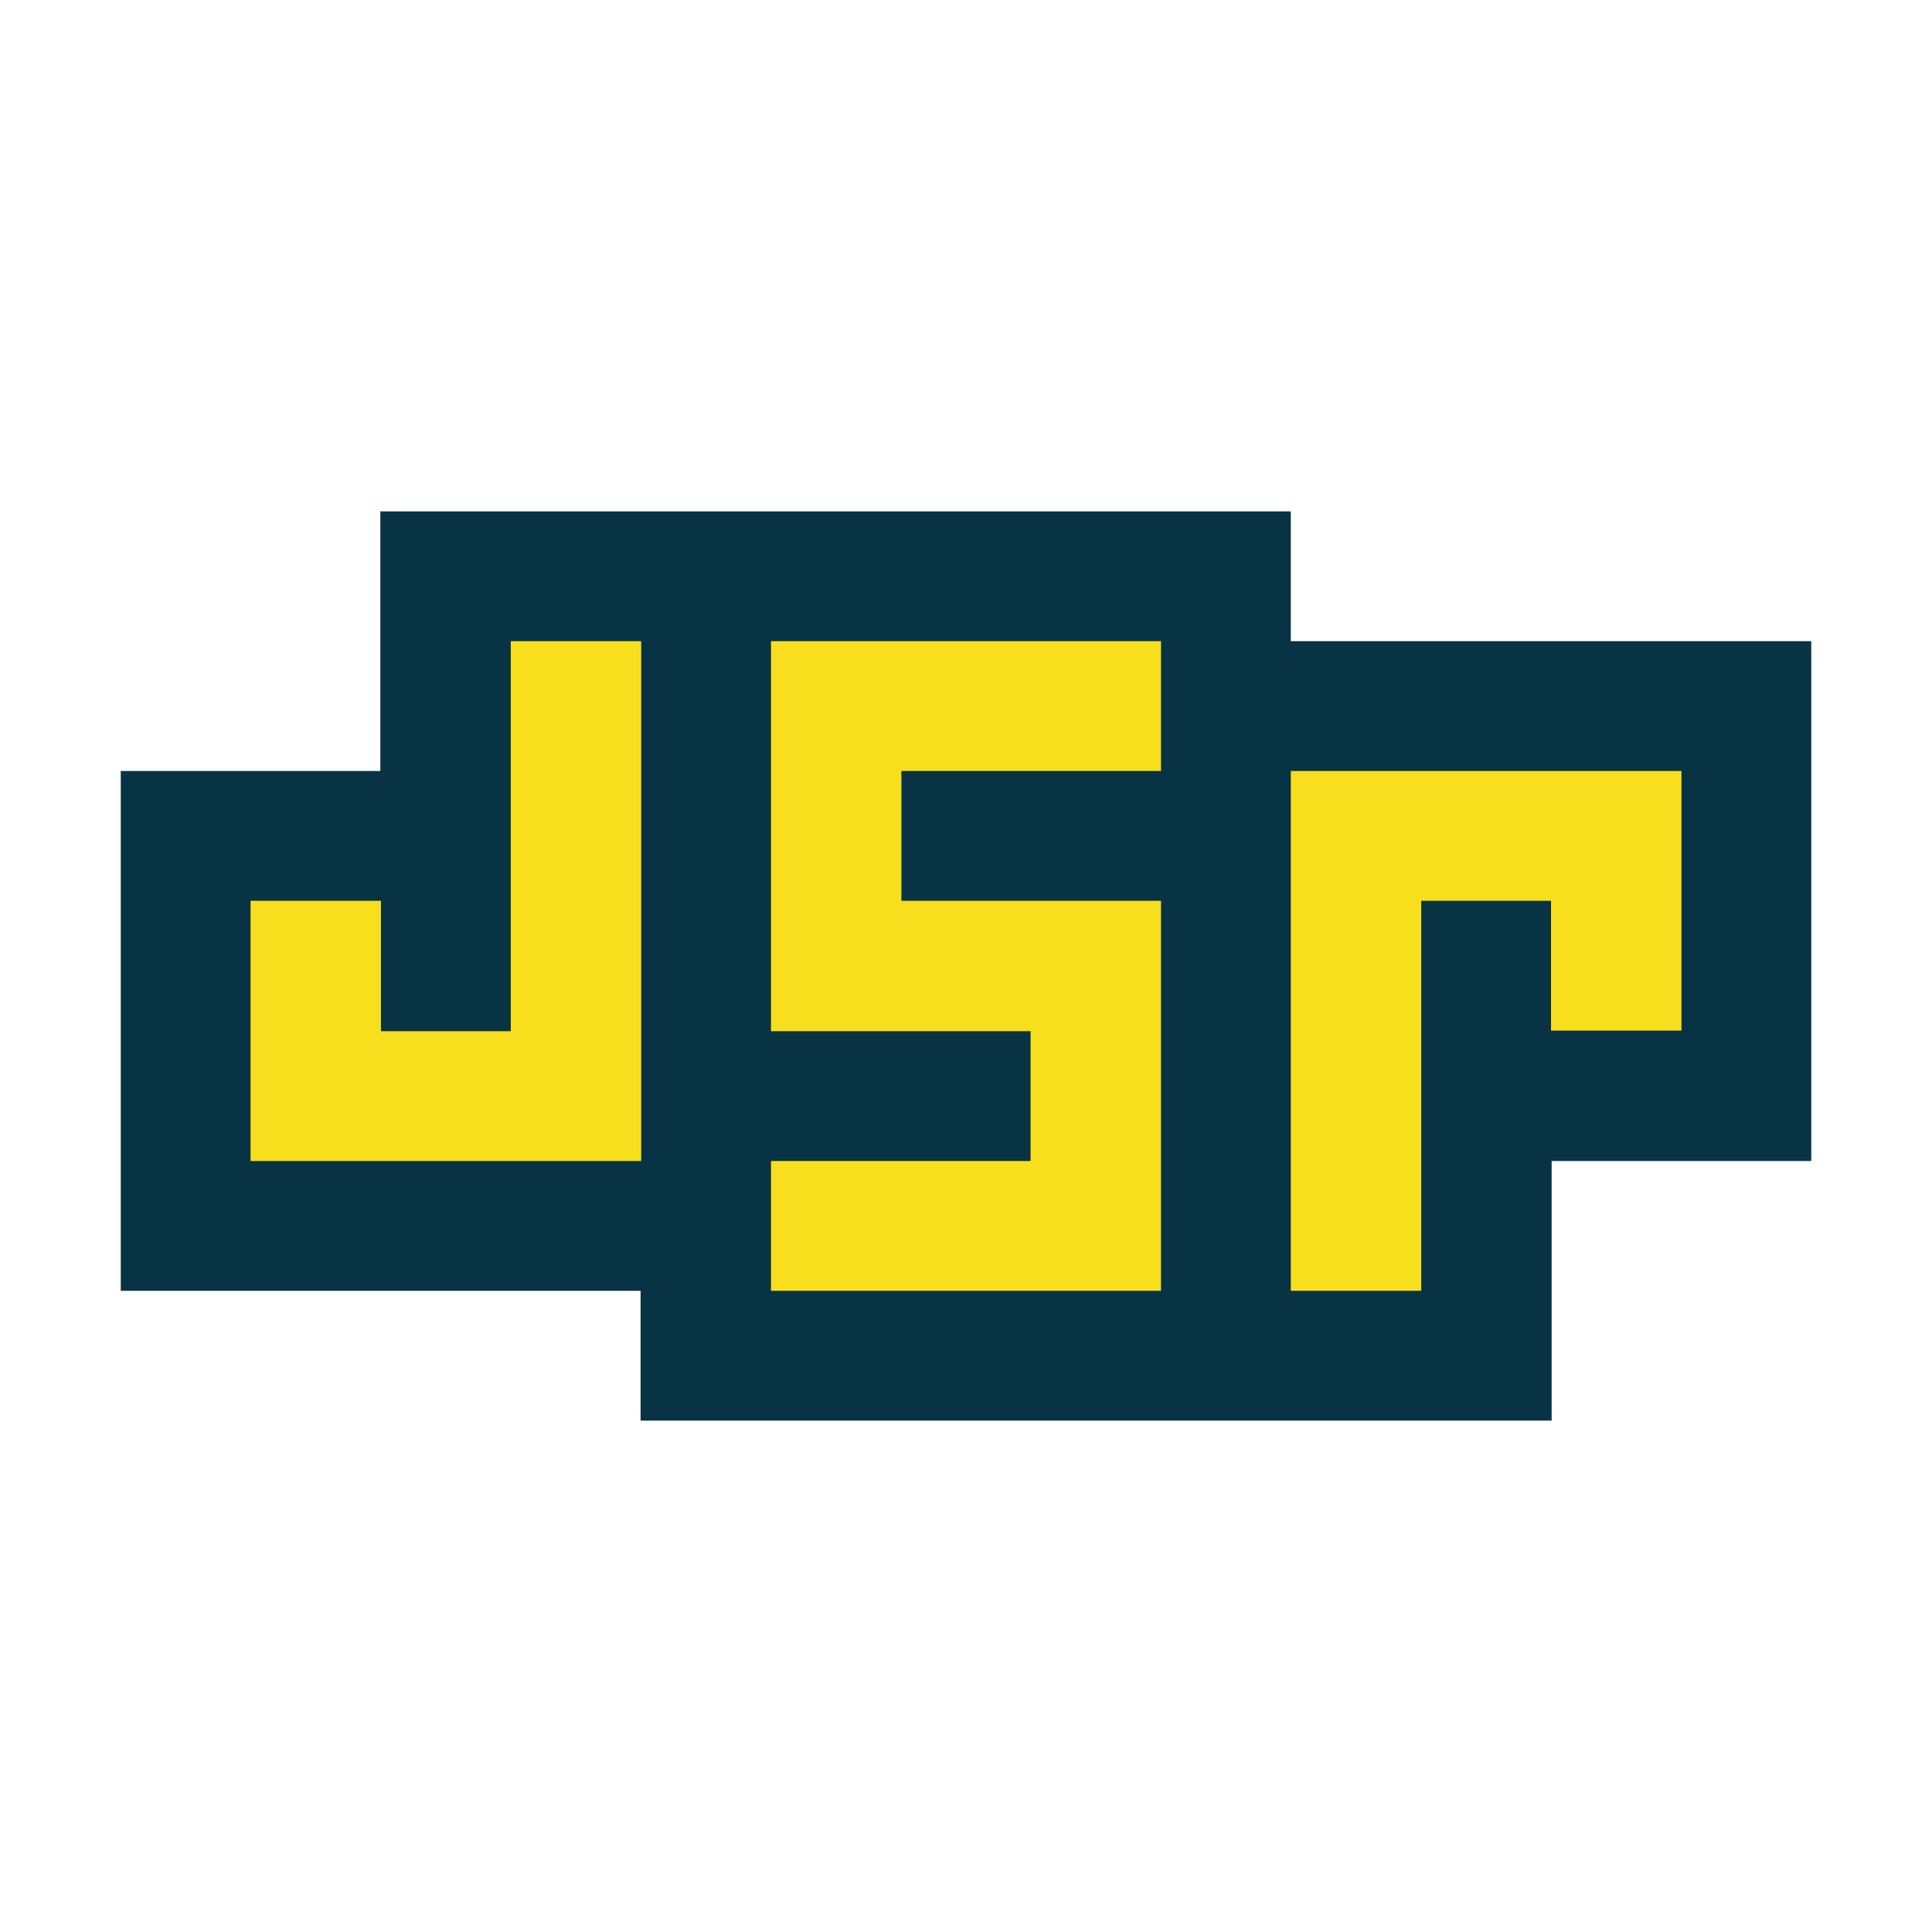 <svg xmlns="http://www.w3.org/2000/svg" viewBox="0 0 32 32" width="32" height="32"><title>file_icon_jsr</title><path fill="#083344" d="M2 12.77h4.3v-4.3h15.08v2.15H30v8.61h-4.3v4.3H10.61v-2.15H2" /><path fill="#f7df1e" d="M4.15 14.92h2.16v2.16h2.15v-6.46h2.16v8.61H4.15m8.62-8.61h6.46v2.15h-4.3v2.15h4.3v6.46h-6.46v-2.15h4.3v-2.15h-4.3m8.61-4.31h6.47v4.3h-2.16v-2.15h-2.15v6.46h-2.16" /></svg>